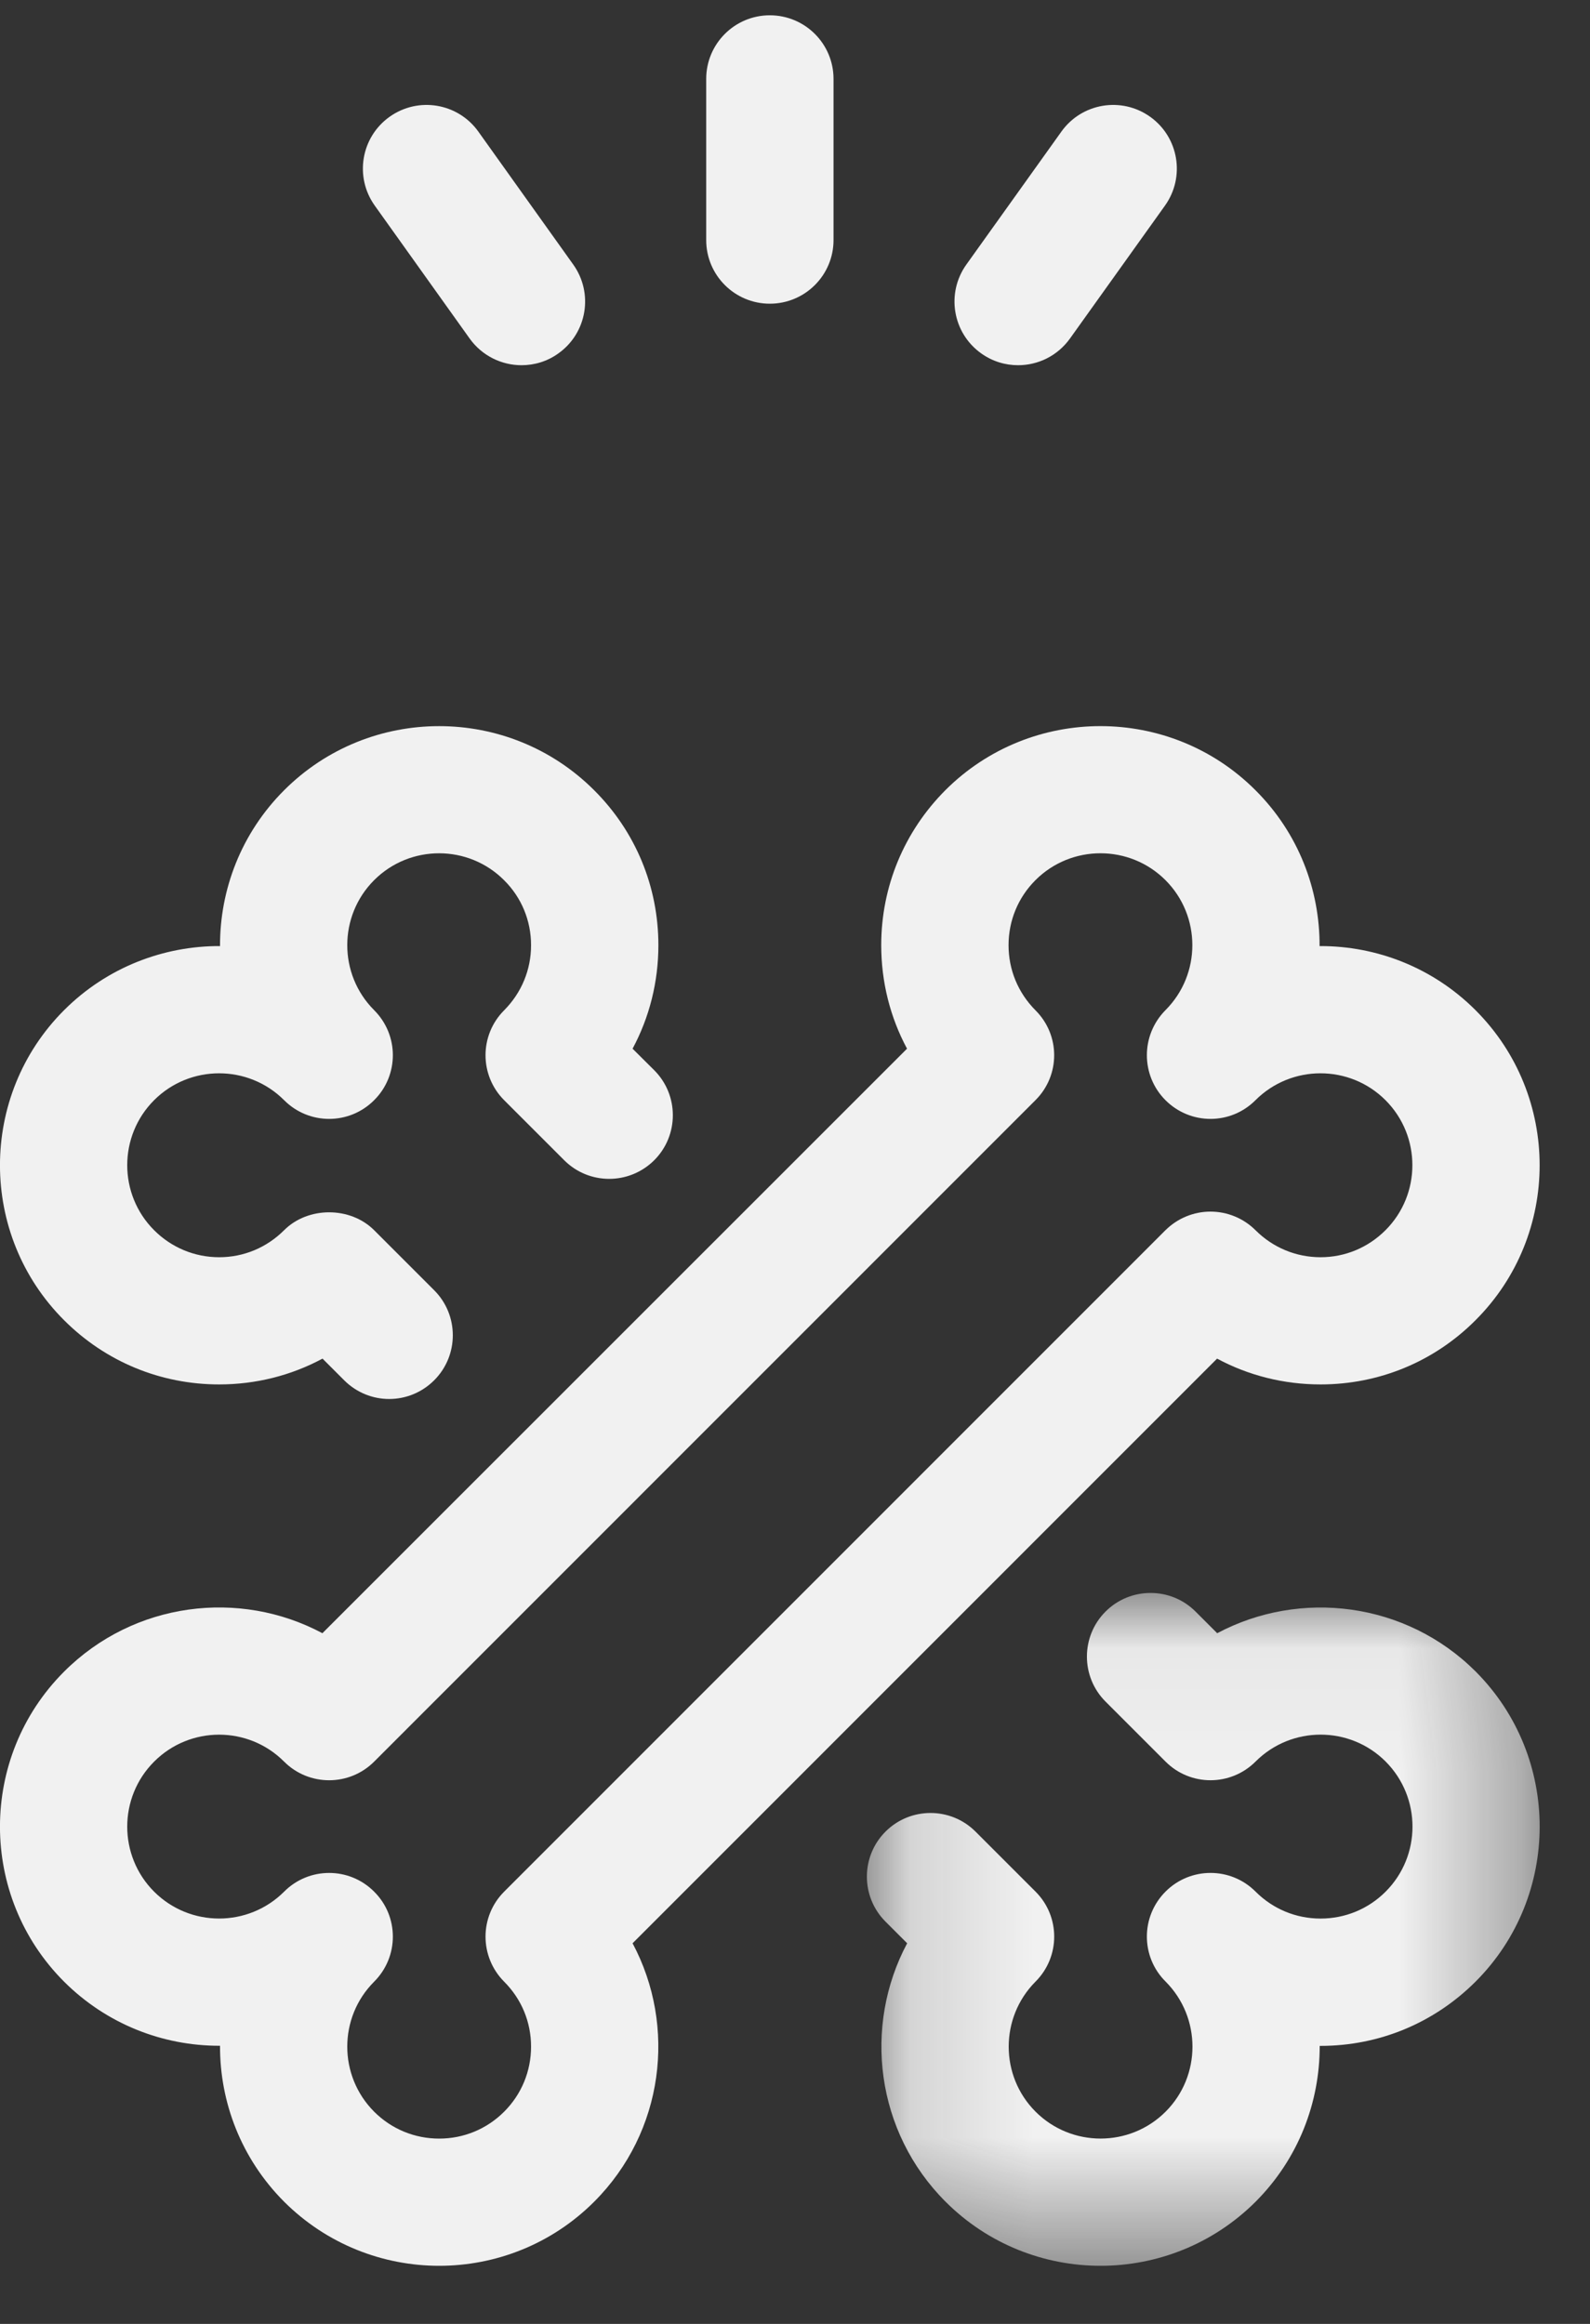 <?xml version="1.0" encoding="UTF-8"?>
<svg width="13px" height="19px" viewBox="0 0 13 19" version="1.1" xmlns="http://www.w3.org/2000/svg" xmlns:xlink="http://www.w3.org/1999/xlink">
    <rect x="0" y="0" width="13" height="19" fill="#333333" stroke="none"/>
    <!-- Generator: Sketch 49.2 (51160) - http://www.bohemiancoding.com/sketch -->
    <title>Page 1</title>
    <desc>Created with Sketch.</desc>
    <defs>
        <polygon id="path-1" points="0.149 0.05 5.65 0.05 5.65 5.551 0.149 5.551"></polygon>
    </defs>
    <g id="Page-1" stroke="none" stroke-width="1" fill="none" fill-rule="evenodd">
        <g id="Landing" transform="translate(-43, -1830)">
            <g id="Group" transform="translate(0, 1808)">
                <g id="Page-1" transform="translate(43, 22.125)">
                    <path d="M6.294,2.358 C6.007,2.358 5.774,2.125 5.774,1.838 L5.774,0.52 C5.774,0.233 6.007,1.73464662e-05 6.294,1.73464662e-05 C6.582,1.73464662e-05 6.815,0.233 6.815,0.52 L6.815,1.838 C6.815,2.125 6.582,2.358 6.294,2.358" id="Fill-1" fill="#F1F1F1"></path>
                    <path d="M8.324,2.861 C8.219,2.861 8.114,2.83 8.022,2.764 C7.788,2.597 7.734,2.272 7.901,2.038 L8.678,0.951 C8.845,0.717 9.17,0.663 9.404,0.83 C9.638,0.997 9.692,1.322 9.525,1.556 L8.748,2.643 C8.646,2.785 8.487,2.861 8.324,2.861" id="Fill-3" fill="#F1F1F1"></path>
                    <path d="M4.264,2.861 C4.102,2.861 3.942,2.785 3.84,2.643 L3.064,1.556 C2.897,1.322 2.951,0.997 3.185,0.83 C3.419,0.663 3.744,0.717 3.911,0.951 L4.687,2.038 C4.854,2.272 4.8,2.597 4.566,2.764 C4.475,2.83 4.369,2.861 4.264,2.861" id="Fill-5" fill="#F1F1F1"></path>
                    <path d="M3.059,16.077 C2.766,16.37 2.766,16.846 3.059,17.14 C3.201,17.282 3.39,17.36 3.591,17.36 C3.791,17.36 3.98,17.282 4.122,17.14 C4.264,16.998 4.342,16.809 4.342,16.608 C4.342,16.407 4.264,16.219 4.122,16.077 C3.919,15.873 3.919,15.544 4.122,15.341 L9.529,9.933 C9.627,9.836 9.759,9.781 9.897,9.781 C10.035,9.781 10.168,9.836 10.265,9.933 C10.407,10.075 10.596,10.154 10.797,10.154 C10.998,10.154 11.186,10.075 11.328,9.933 C11.621,9.64 11.621,9.163 11.328,8.87 C11.035,8.577 10.558,8.577 10.265,8.87 C10.062,9.074 9.733,9.074 9.529,8.87 C9.428,8.769 9.377,8.636 9.377,8.502 C9.377,8.369 9.428,8.236 9.529,8.134 C9.822,7.841 9.822,7.364 9.529,7.071 C9.236,6.778 8.759,6.778 8.466,7.071 C8.324,7.213 8.246,7.402 8.246,7.603 C8.246,7.804 8.324,7.992 8.466,8.135 C8.67,8.338 8.67,8.667 8.466,8.87 L3.059,14.278 C2.856,14.481 2.526,14.481 2.323,14.278 C2.03,13.984 1.553,13.984 1.26,14.278 C0.967,14.571 0.967,15.048 1.26,15.341 C1.553,15.634 2.03,15.634 2.323,15.341 C2.526,15.137 2.856,15.137 3.059,15.341 C3.161,15.442 3.212,15.575 3.212,15.709 C3.212,15.842 3.161,15.975 3.059,16.077 M3.591,18.4 C3.132,18.4 2.673,18.225 2.323,17.876 C1.972,17.524 1.797,17.062 1.799,16.601 C1.797,16.601 1.794,16.601 1.792,16.601 C1.333,16.601 0.874,16.426 0.524,16.077 C-0.175,15.378 -0.175,14.241 0.524,13.542 C1.095,12.971 1.959,12.866 2.636,13.228 L7.416,8.449 C7.278,8.192 7.205,7.903 7.205,7.603 C7.205,7.124 7.392,6.674 7.73,6.335 C8.429,5.637 9.567,5.637 10.265,6.336 C10.617,6.687 10.791,7.149 10.789,7.61 L10.797,7.61 C11.256,7.61 11.715,7.785 12.064,8.134 C12.763,8.833 12.763,9.971 12.064,10.669 C11.726,11.008 11.276,11.194 10.797,11.194 C10.497,11.194 10.208,11.121 9.951,10.983 L5.172,15.763 C5.534,16.441 5.429,17.305 4.858,17.876 C4.509,18.225 4.05,18.4 3.591,18.4" id="Fill-7" fill="#F1F1F1"></path>
                    <path d="M3.182,11.313 C3.049,11.313 2.916,11.262 2.814,11.16 L2.637,10.983 C2.38,11.121 2.092,11.194 1.792,11.194 C1.313,11.194 0.863,11.008 0.524,10.669 C-0.175,9.971 -0.175,8.833 0.524,8.134 C0.875,7.783 1.339,7.608 1.799,7.61 C1.797,7.149 1.972,6.687 2.323,6.336 C3.022,5.637 4.159,5.637 4.858,6.336 C5.197,6.674 5.383,7.124 5.383,7.603 C5.383,7.903 5.31,8.192 5.172,8.449 L5.349,8.625 C5.552,8.828 5.552,9.158 5.349,9.361 C5.145,9.564 4.816,9.564 4.613,9.361 L4.122,8.87 C3.919,8.667 3.919,8.338 4.122,8.135 C4.264,7.992 4.342,7.804 4.342,7.603 C4.342,7.402 4.264,7.213 4.122,7.072 C3.829,6.778 3.352,6.778 3.059,7.071 C2.766,7.364 2.766,7.841 3.059,8.134 C3.161,8.236 3.212,8.369 3.212,8.502 C3.212,8.635 3.161,8.769 3.059,8.87 C2.856,9.074 2.526,9.074 2.323,8.87 C2.03,8.577 1.553,8.577 1.26,8.87 C0.967,9.163 0.967,9.64 1.26,9.933 C1.402,10.075 1.591,10.154 1.792,10.154 C1.993,10.154 2.181,10.075 2.323,9.933 C2.518,9.738 2.864,9.738 3.059,9.933 L3.55,10.424 C3.753,10.627 3.753,10.957 3.55,11.16 C3.448,11.262 3.315,11.313 3.182,11.313" id="Fill-9" fill="#F1F1F1"></path>
                    <g id="Group-13" transform="translate(6.939, 12.849)">
                        <mask id="mask-2" fill="white">
                            <use xlink:href="#path-1"></use>
                        </mask>
                        <g id="Clip-12"></g>
                        <path d="M2.059,5.551 C1.6,5.551 1.141,5.376 0.792,5.027 C0.221,4.456 0.116,3.592 0.478,2.914 L0.301,2.737 C0.098,2.534 0.098,2.204 0.301,2.001 C0.504,1.798 0.834,1.798 1.037,2.001 L1.528,2.492 C1.731,2.695 1.731,3.024 1.528,3.227 C1.235,3.521 1.235,3.998 1.528,4.291 C1.821,4.584 2.298,4.584 2.591,4.291 C2.884,3.998 2.884,3.521 2.591,3.227 C2.489,3.126 2.438,2.993 2.438,2.859 C2.438,2.726 2.489,2.593 2.591,2.491 C2.794,2.288 3.124,2.288 3.327,2.492 C3.469,2.634 3.657,2.712 3.858,2.712 C4.059,2.712 4.248,2.634 4.39,2.492 C4.683,2.199 4.683,1.722 4.39,1.428 C4.097,1.135 3.62,1.135 3.327,1.428 C3.123,1.632 2.794,1.632 2.591,1.429 L2.1,0.938 C1.897,0.735 1.897,0.405 2.1,0.202 C2.303,-0.001 2.633,-0.001 2.836,0.202 L3.013,0.379 C3.691,0.018 4.555,0.122 5.126,0.692 C5.824,1.391 5.824,2.529 5.126,3.227 C4.787,3.566 4.337,3.753 3.858,3.753 L3.851,3.753 C3.852,4.214 3.678,4.675 3.327,5.027 C2.977,5.376 2.518,5.551 2.059,5.551" id="Fill-11" fill="#F1F1F1" mask="url(#mask-2)"></path>
                    </g>
                </g>
            </g>
        </g>
    </g>
</svg>
